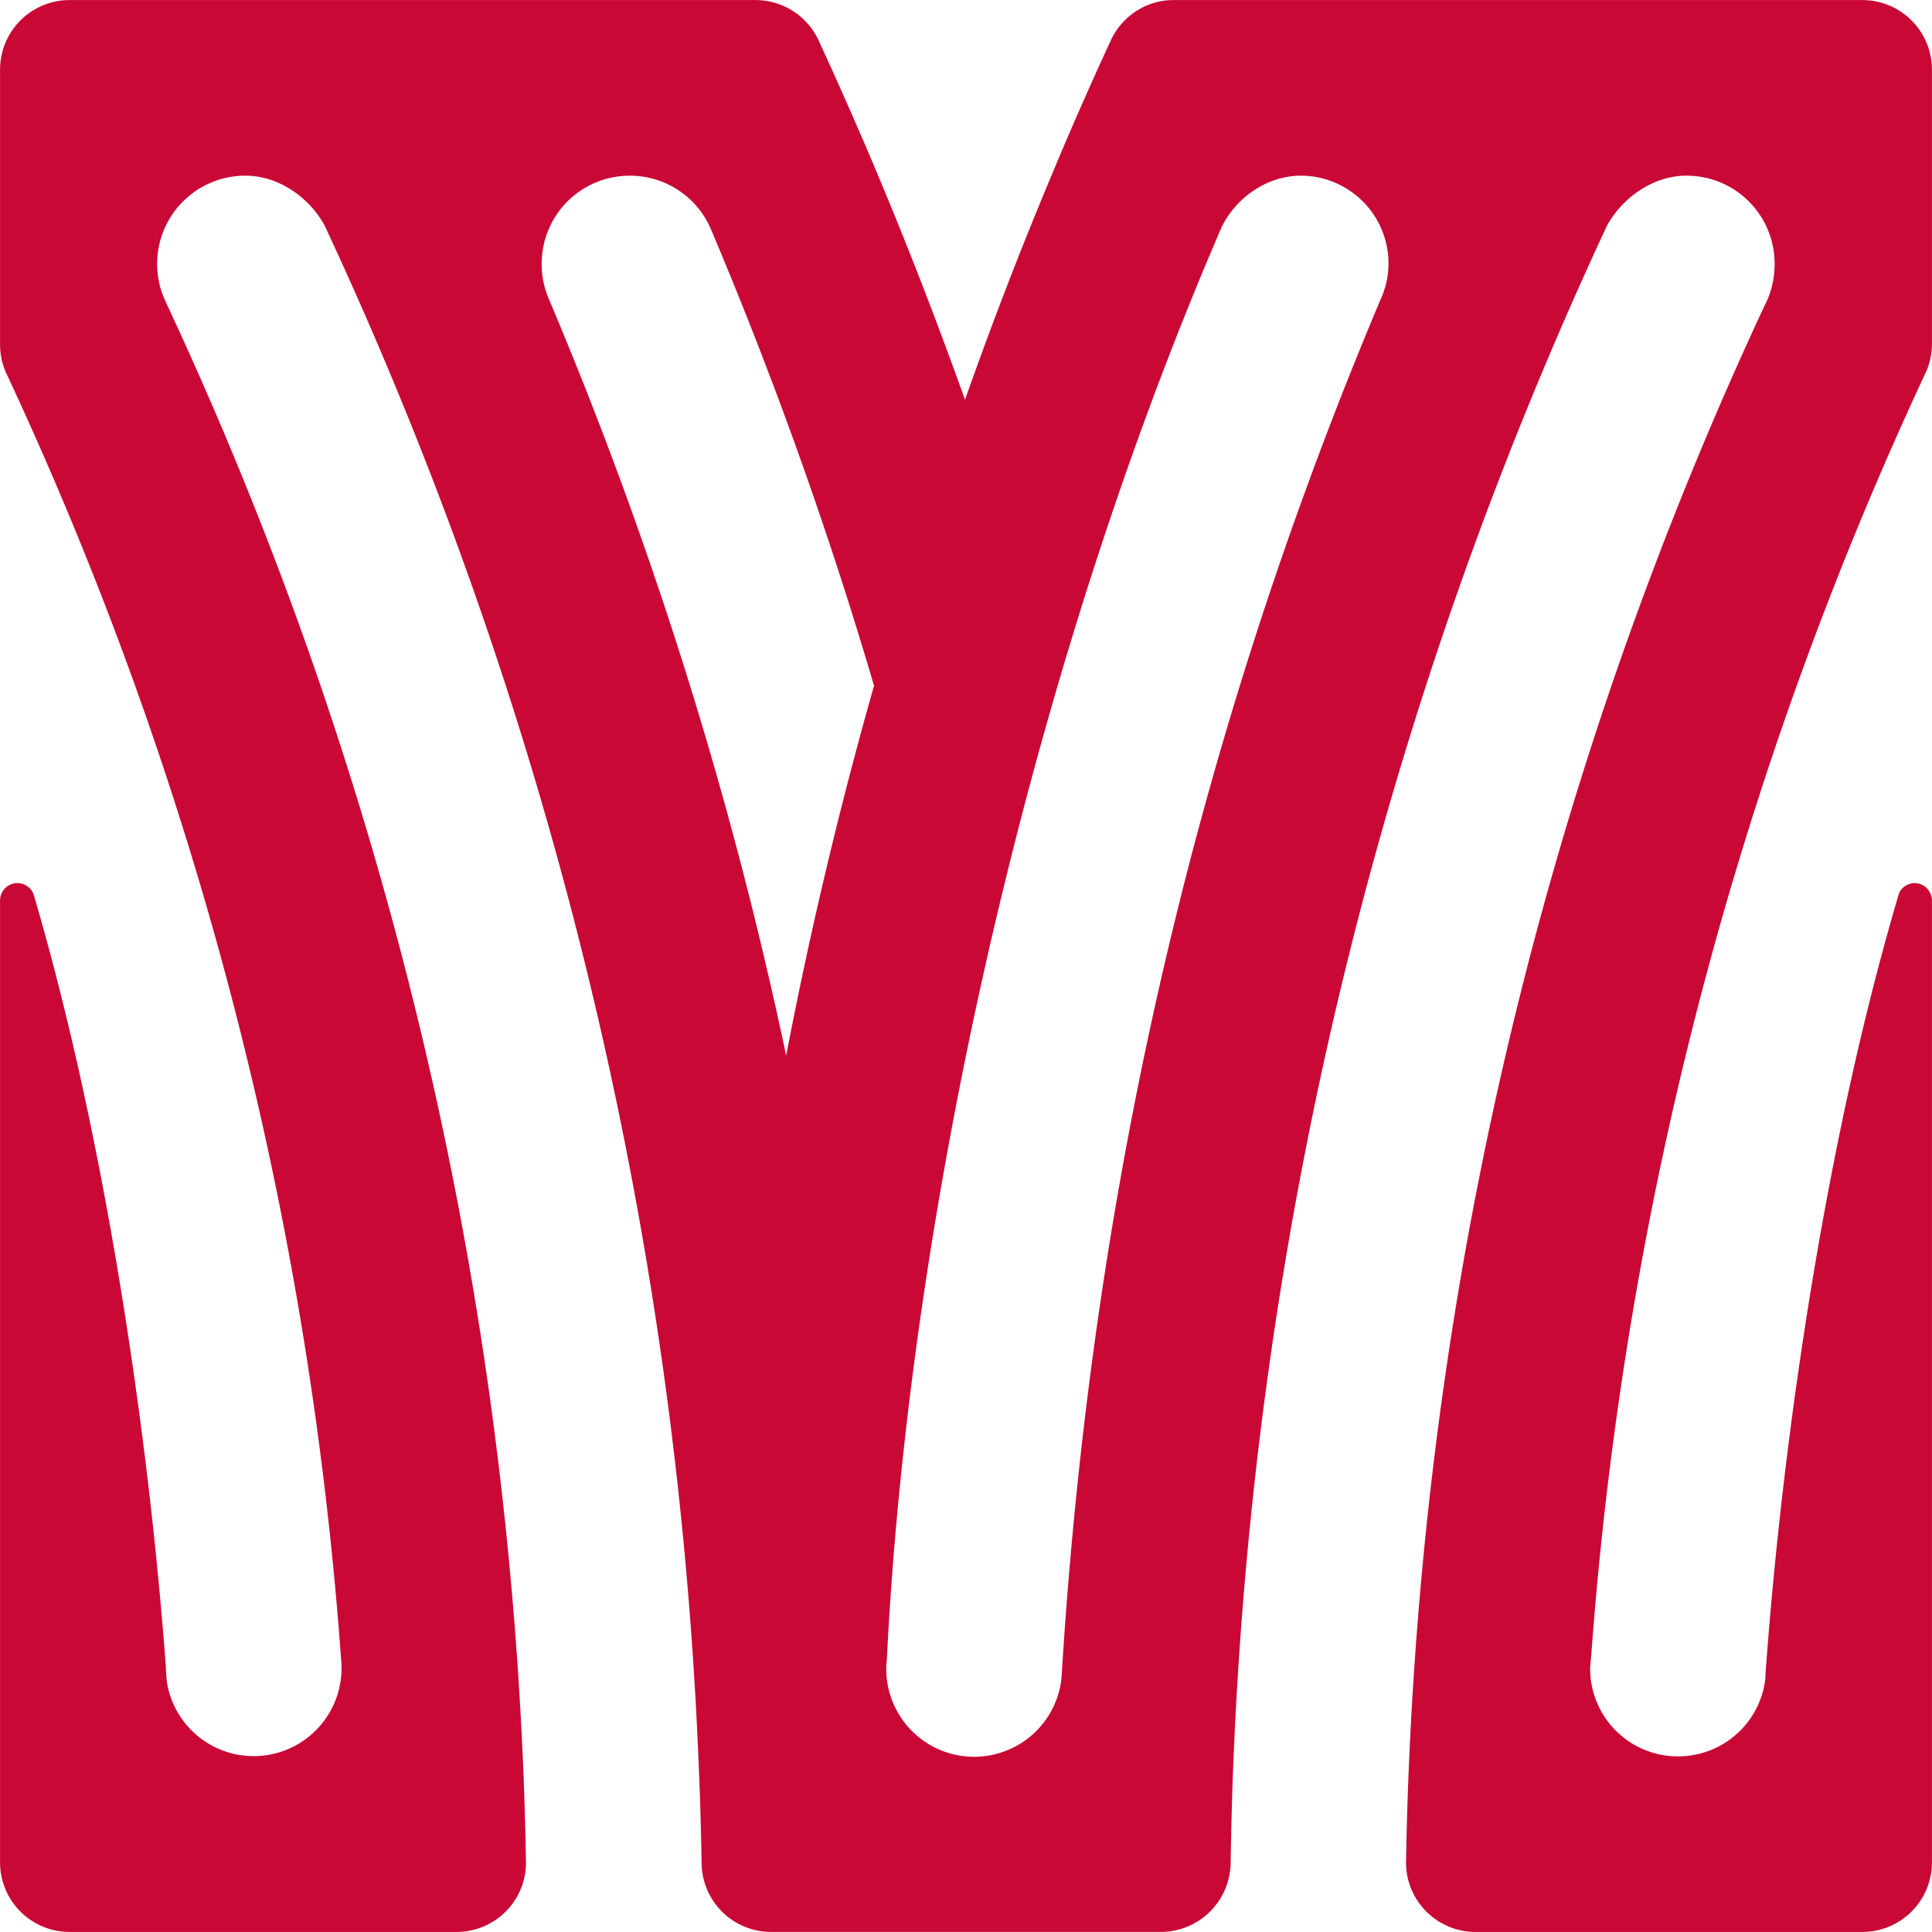 <svg height="70.87" viewBox="0 0 70.87 70.87" width="70.87" xmlns="http://www.w3.org/2000/svg"><path d="M58.37 60.728a134.448 134.448 0 0112.297-47.122v-.001c.129-.305.201-.641.201-.992V2.554A2.553 2.553 0 0068.315.002H43.052c-1.02 0-1.891.602-2.299 1.465l-.07.151c-.736 1.6-1.445 3.212-2.115 4.826a151.537 151.537 0 00-3.17 8.221 162.671 162.671 0 00-3.184-8.221 159.874 159.874 0 00-2.16-4.905 2.552 2.552 0 00-2.34-1.537H2.553A2.552 2.552 0 00.002 2.554v10.088a2.536 2.536 0 00.212 1.013A134.267 134.267 0 0112.513 60.87c.015.115.015.219.015.336a3.223 3.223 0 01-6.405.502 6.842 6.842 0 01-.038-.555c-.679-9.121-2.343-19.816-4.841-28.308l-.027-.079a.635.635 0 00-.573-.372H.635a.638.638 0 00-.633.637v35.286a2.552 2.552 0 002.551 2.551h14.195a2.549 2.549 0 002.547-2.504l-.002-.115c-.023-1.277-.06-2.555-.118-3.822-.85-18.928-5.425-36.903-13.026-53.202l-.129-.284a3.236 3.236 0 012.976-4.497h.013c1.225 0 2.358.824 2.899 1.829a147.507 147.507 0 0113.709 56.153c.059 1.283.096 2.568.118 3.857l.002.08a2.547 2.547 0 002.546 2.504h14.294a2.564 2.564 0 002.564-2.469c.023-1.326.053-2.65.111-3.973A147.515 147.515 0 0158.95 8.273c.555-1.005 1.674-1.829 2.91-1.829h.014a3.227 3.227 0 013.223 3.234c0 .567-.131 1.082-.375 1.546-7.602 16.299-12.176 34.275-13.026 53.203a137.06 137.06 0 00-.119 3.861l-.002.049a2.55 2.55 0 002.549 2.531h14.191a2.553 2.553 0 002.553-2.551V33.031a.65.65 0 00-.061-.264.633.633 0 00-.572-.372h-.01a.636.636 0 00-.557.352c-.02.062-.037.125-.057.188-2.529 8.579-4.186 19.294-4.852 28.517v.115a3.223 3.223 0 01-3.207 2.861 3.221 3.221 0 01-3.223-3.209v-.012c.002-.065.027-.388.041-.479zM28.838 38.722a151.898 151.898 0 00-8.716-27.78 3.168 3.168 0 01-.252-1.263 3.226 3.226 0 013.222-3.234h.014c1.34 0 2.486.812 2.976 1.972a155.472 155.472 0 015.979 16.737 160.913 160.913 0 00-3.223 13.568zm21.839-27.82C43.497 27.908 39.954 44.825 38.94 61.54a3.223 3.223 0 01-6.43-.334c0-.129.013-.258.025-.387.783-15.836 5.064-35.789 12.273-52.48.516-1.07 1.654-1.895 2.918-1.895h.025a3.22 3.22 0 013.182 3.209c.002.438-.088.864-.256 1.249z" fill="#c90835"/></svg>